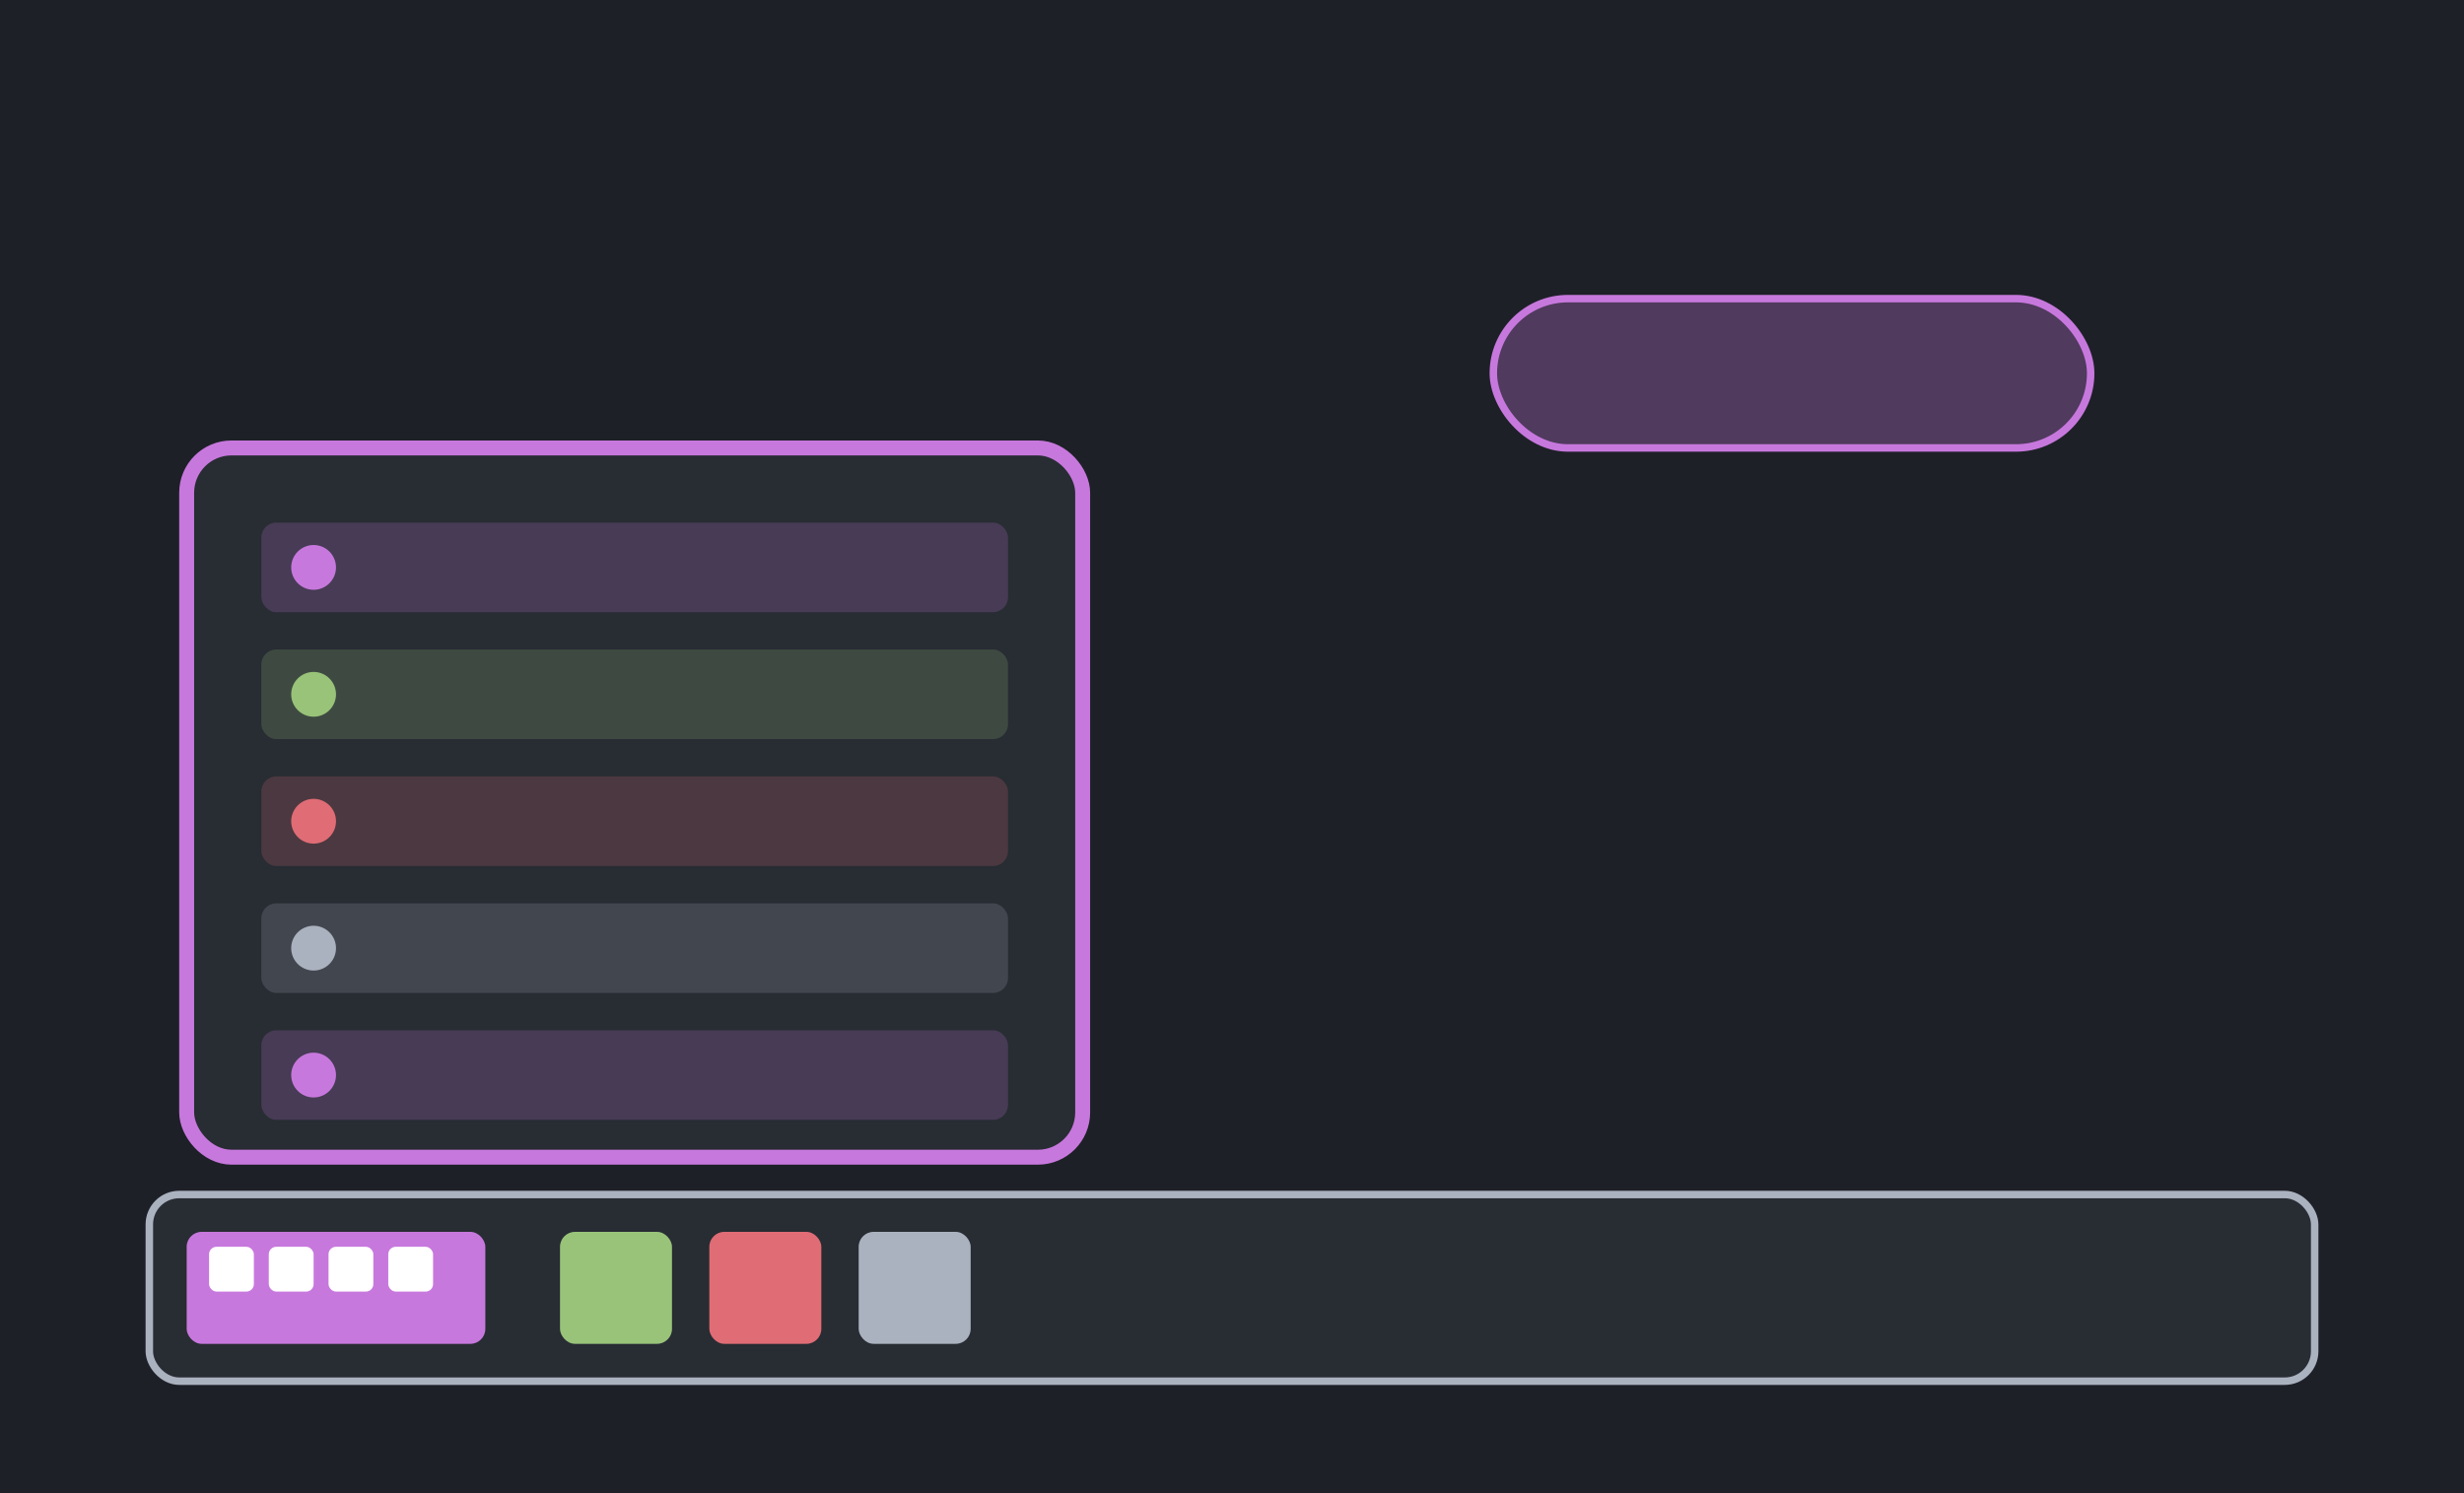 <svg width="330" height="200" viewBox="0 0 330 200" fill="none" xmlns="http://www.w3.org/2000/svg">
<rect width="330" height="200" fill="#1E2028"/>
<!-- Windows taskbar -->
<rect x="20" y="160" width="290" height="25" rx="4" fill="#282C33" stroke="#ABB2BF" stroke-width="1"/>
<!-- Start button -->
<rect x="25" y="165" width="40" height="15" rx="2" fill="#C778DD"/>
<rect x="28" y="167" width="6" height="6" rx="1" fill="#FFFFFF"/>
<rect x="36" y="167" width="6" height="6" rx="1" fill="#FFFFFF"/>
<rect x="44" y="167" width="6" height="6" rx="1" fill="#FFFFFF"/>
<rect x="52" y="167" width="6" height="6" rx="1" fill="#FFFFFF"/>
<!-- App icons in taskbar -->
<rect x="75" y="165" width="15" height="15" rx="2" fill="#98C379"/>
<rect x="95" y="165" width="15" height="15" rx="2" fill="#E06C75"/>
<rect x="115" y="165" width="15" height="15" rx="2" fill="#ABB2BF"/>
<!-- Start menu popup -->
<rect x="25" y="60" width="120" height="95" rx="6" fill="#282C33" stroke="#C778DD" stroke-width="2"/>
<!-- Menu items -->
<rect x="35" y="70" width="100" height="12" rx="2" fill="#C778DD" fill-opacity="0.2"/>
<rect x="35" y="87" width="100" height="12" rx="2" fill="#98C379" fill-opacity="0.2"/>
<rect x="35" y="104" width="100" height="12" rx="2" fill="#E06C75" fill-opacity="0.2"/>
<rect x="35" y="121" width="100" height="12" rx="2" fill="#ABB2BF" fill-opacity="0.2"/>
<rect x="35" y="138" width="100" height="12" rx="2" fill="#C778DD" fill-opacity="0.2"/>
<!-- Menu icons -->
<circle cx="42" cy="76" r="3" fill="#C778DD"/>
<circle cx="42" cy="93" r="3" fill="#98C379"/>
<circle cx="42" cy="110" r="3" fill="#E06C75"/>
<circle cx="42" cy="127" r="3" fill="#ABB2BF"/>
<circle cx="42" cy="144" r="3" fill="#C778DD"/>
<!-- Portable indicator -->
<rect x="200" y="40" width="80" height="20" rx="10" fill="#C778DD" fill-opacity="0.3" stroke="#C778DD"/>
</svg>
